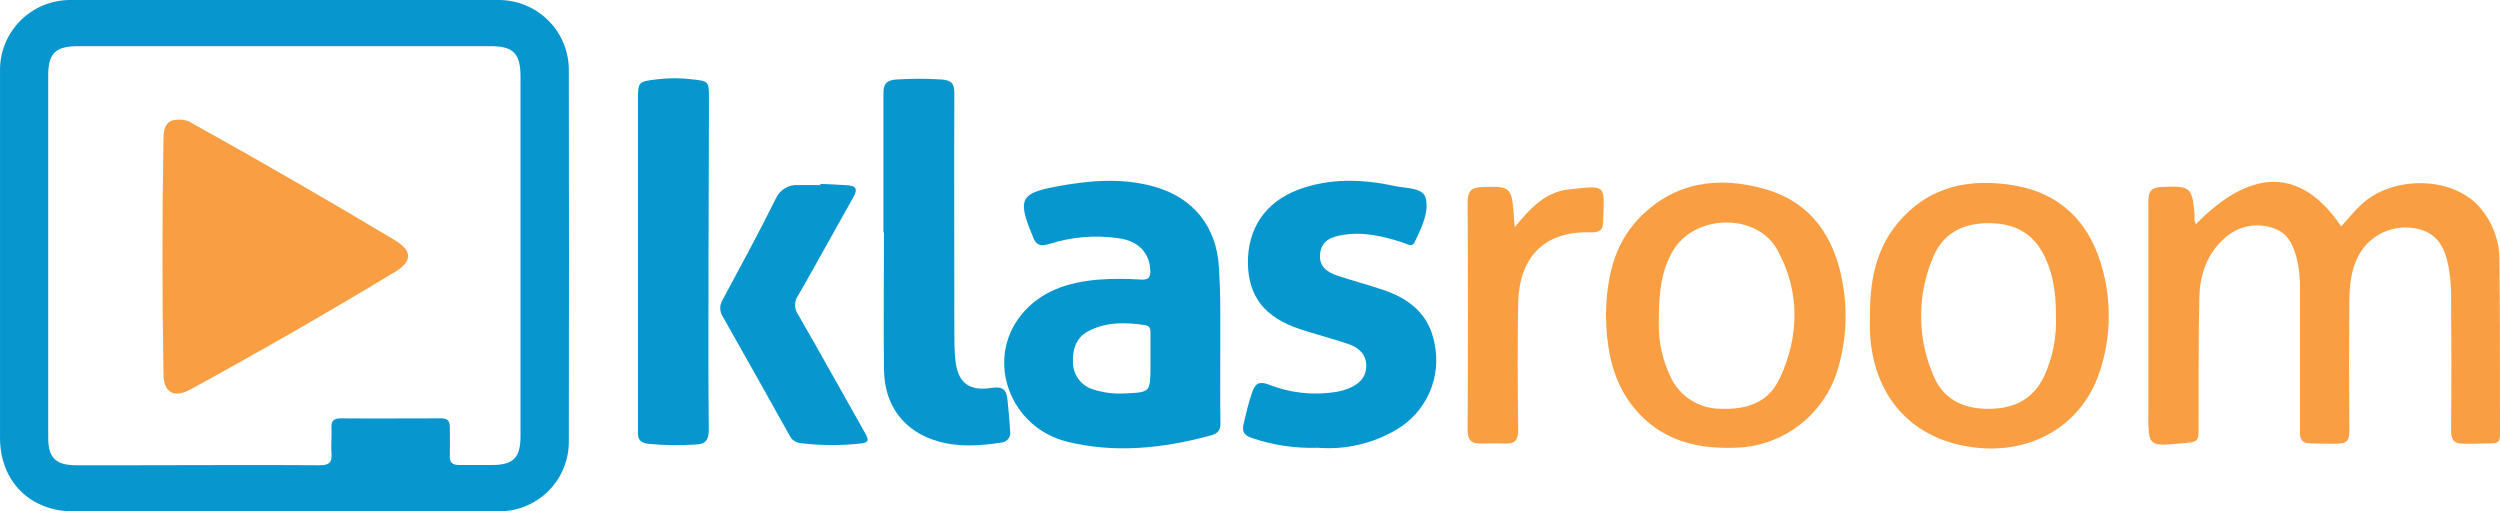 <svg width="176" height="36" viewBox="0 0 176 36" fill="none" xmlns="http://www.w3.org/2000/svg">
<path d="M154.603 15.772C158.525 11.764 162.038 11.815 164.822 15.94C165.279 15.432 165.702 14.911 166.197 14.438C168.376 12.361 172.508 12.381 174.477 14.486C175.456 15.556 175.988 16.96 175.962 18.408C176.01 22.464 175.986 26.52 176 30.576C176 30.984 175.921 31.213 175.443 31.213C174.787 31.213 174.134 31.251 173.474 31.241C172.669 31.241 172.549 30.898 172.556 30.212C172.587 27.044 172.58 23.873 172.556 20.702C172.551 20.074 172.495 19.448 172.387 18.83C172.167 17.596 171.7 16.499 170.325 16.142C169.606 15.949 168.845 15.974 168.14 16.214C167.435 16.453 166.817 16.896 166.365 17.486C165.544 18.607 165.406 19.917 165.393 21.237C165.367 24.261 165.367 27.288 165.393 30.319C165.393 30.956 165.262 31.227 164.554 31.237C163.925 31.237 163.299 31.237 162.674 31.217C162.048 31.196 161.914 30.949 161.917 30.384C161.917 27.072 161.917 23.76 161.917 20.441C161.94 19.751 161.88 19.06 161.739 18.384C161.491 17.356 161.123 16.379 159.986 16.043C159.411 15.851 158.795 15.817 158.202 15.944C157.609 16.071 157.062 16.355 156.617 16.766C155.373 17.856 154.878 19.324 154.837 20.901C154.761 23.897 154.795 26.897 154.785 29.897C154.785 31.11 154.785 31.11 153.62 31.213C151.241 31.426 151.241 31.426 151.241 29.078C151.241 24.134 151.241 19.193 151.241 14.253C151.241 13.512 151.393 13.187 152.211 13.159C154.208 13.084 154.321 13.159 154.503 15.107C154.507 15.329 154.421 15.566 154.603 15.772Z" fill="#F99E42"/>
<path d="M92.77 31.522C91.197 31.576 89.626 31.343 88.136 30.836C87.587 30.665 87.418 30.39 87.552 29.828C87.731 29.081 87.896 28.334 88.157 27.603C88.367 27 88.638 26.822 89.295 27.065C90.791 27.661 92.419 27.845 94.011 27.6C94.321 27.55 94.625 27.469 94.918 27.356C95.626 27.072 96.166 26.612 96.183 25.79C96.2 24.967 95.674 24.48 94.946 24.226C94.135 23.948 93.306 23.722 92.485 23.472C92.158 23.369 91.825 23.28 91.502 23.167C89.034 22.33 87.899 20.897 87.855 18.573C87.806 16.108 89.082 14.215 91.402 13.351C93.65 12.515 95.949 12.611 98.246 13.104C99.002 13.269 100.174 13.204 100.363 13.927C100.631 14.956 100.064 16.036 99.61 17.013C99.407 17.455 99.067 17.177 98.796 17.088C97.372 16.622 95.939 16.279 94.423 16.56C93.671 16.697 93.048 16.958 92.938 17.843C92.832 18.782 93.451 19.176 94.196 19.423C95.255 19.766 96.334 20.057 97.39 20.414C99.235 21.034 100.6 22.128 100.988 24.161C101.24 25.328 101.116 26.545 100.635 27.638C100.153 28.731 99.339 29.645 98.307 30.25C96.637 31.233 94.703 31.678 92.77 31.522Z" fill="#0697CE"/>
<path d="M62.192 16.365C62.192 13.111 62.192 9.851 62.192 6.597C62.192 5.912 62.384 5.648 63.103 5.596C64.158 5.526 65.217 5.526 66.272 5.596C66.977 5.637 67.19 5.881 67.186 6.577C67.162 12.117 67.186 17.661 67.186 23.201C67.186 23.859 67.186 24.518 67.241 25.172C67.375 26.887 68.132 27.572 69.826 27.305C70.624 27.185 70.857 27.459 70.926 28.138C70.995 28.875 71.077 29.612 71.115 30.349C71.132 30.441 71.13 30.536 71.109 30.627C71.089 30.718 71.049 30.804 70.994 30.88C70.939 30.955 70.868 31.018 70.787 31.066C70.707 31.113 70.617 31.144 70.524 31.155C69.015 31.385 67.502 31.498 66.014 31.062C63.656 30.377 62.271 28.587 62.233 26.043C62.188 22.817 62.233 19.588 62.233 16.358L62.192 16.365Z" fill="#0797CE"/>
<path d="M49.88 18.515C49.88 22.426 49.852 26.338 49.9 30.247C49.9 31.011 49.646 31.275 48.959 31.296C47.845 31.368 46.728 31.351 45.617 31.244C45.047 31.172 44.892 30.901 44.913 30.415C44.913 30.212 44.913 30.013 44.913 29.815V7.122C44.913 5.72 44.913 5.751 46.288 5.579C47.087 5.486 47.895 5.486 48.694 5.579C49.907 5.716 49.911 5.703 49.911 6.951L49.88 18.515Z" fill="#0797CE"/>
<path d="M57.748 12.947C58.377 12.978 59.006 12.991 59.631 13.039C60.198 13.081 60.439 13.252 60.078 13.879C58.779 16.18 57.504 18.515 56.184 20.815C56.047 21.008 55.974 21.239 55.974 21.475C55.974 21.711 56.047 21.942 56.184 22.135C57.779 24.905 59.325 27.703 60.9 30.483C61.147 30.919 61.243 31.169 60.556 31.224C59.165 31.378 57.761 31.37 56.373 31.2C56.205 31.189 56.044 31.133 55.905 31.038C55.767 30.944 55.656 30.813 55.586 30.661C54.032 27.871 52.467 25.084 50.89 22.303C50.773 22.127 50.708 21.921 50.704 21.709C50.701 21.498 50.758 21.29 50.87 21.11C52.141 18.751 53.42 16.392 54.613 13.989C54.745 13.682 54.971 13.424 55.259 13.252C55.546 13.08 55.88 13.002 56.215 13.029C56.73 13.029 57.246 13.029 57.758 13.029L57.748 12.947Z" fill="#0797CE"/>
<path d="M106.639 15.988C107.746 14.64 108.815 13.499 110.472 13.331C113.125 13.056 112.95 12.94 112.861 15.576C112.861 16.111 112.703 16.382 111.998 16.358C108.794 16.241 106.952 18.031 106.883 21.322C106.825 24.261 106.846 27.199 106.883 30.137C106.883 30.853 106.791 31.265 105.928 31.227C105.395 31.203 104.848 31.227 104.309 31.227C103.508 31.248 103.312 30.942 103.319 30.174C103.349 24.867 103.349 19.56 103.319 14.253C103.319 13.406 103.618 13.194 104.381 13.166C106.309 13.101 106.419 13.166 106.574 15.12C106.581 15.34 106.601 15.563 106.639 15.988Z" fill="#F99F42"/>
<path d="M40.046 4.962C40.051 4.304 39.924 3.651 39.673 3.043C39.421 2.434 39.049 1.882 38.58 1.42C38.11 0.957 37.552 0.593 36.939 0.349C36.326 0.106 35.67 -0.013 35.01 0.001H5.04C4.374 -0.013 3.711 0.109 3.092 0.358C2.473 0.606 1.912 0.978 1.441 1.449C0.97 1.92 0.6 2.482 0.352 3.1C0.105 3.718 -0.015 4.379 0.001 5.044V30.829C0.001 33.877 2.115 35.999 5.157 35.999C10.084 35.999 15.011 35.999 19.938 35.999C24.977 35.999 30.012 35.999 35.062 35.999C35.714 36.009 36.361 35.89 36.966 35.647C37.572 35.405 38.122 35.045 38.586 34.588C39.05 34.13 39.418 33.586 39.669 32.985C39.919 32.385 40.047 31.74 40.046 31.09C40.062 22.382 40.062 13.672 40.046 4.962ZM36.643 30.713C36.643 32.225 36.134 32.732 34.649 32.736C33.876 32.736 33.102 32.736 32.329 32.736C31.844 32.736 31.642 32.561 31.669 32.084C31.686 31.429 31.669 30.771 31.669 30.113C31.669 29.65 31.542 29.448 31.04 29.451C28.692 29.451 26.341 29.472 23.994 29.451C23.44 29.451 23.306 29.674 23.334 30.168C23.361 30.737 23.296 31.313 23.334 31.882C23.395 32.568 23.165 32.76 22.478 32.753C18.181 32.722 13.884 32.753 9.591 32.753C8.189 32.753 6.783 32.753 5.381 32.753C3.927 32.753 3.394 32.235 3.394 30.816C3.394 22.304 3.394 13.792 3.394 5.281C3.394 3.759 3.916 3.251 5.48 3.251H34.546C36.131 3.251 36.643 3.765 36.643 5.367C36.647 13.81 36.647 22.258 36.643 30.713Z" fill="#0797CE"/>
<path d="M85.909 24.895V21.895C85.909 20.866 85.875 19.838 85.813 18.809C85.648 15.971 84.022 13.917 81.272 13.142C78.949 12.491 76.635 12.703 74.312 13.142C71.906 13.595 71.658 14.027 72.569 16.307C72.614 16.413 72.669 16.516 72.703 16.622C72.899 17.218 73.212 17.383 73.865 17.177C75.452 16.669 77.135 16.532 78.784 16.776C80.121 16.975 80.918 17.781 80.98 18.998C81.004 19.498 80.898 19.711 80.33 19.684C79.33 19.613 78.326 19.613 77.326 19.684C75.223 19.869 73.257 20.465 71.875 22.193C69.345 25.354 71.088 30.123 75.171 31.107C78.529 31.92 81.87 31.563 85.18 30.672C85.73 30.524 85.93 30.329 85.919 29.756C85.892 28.152 85.909 26.523 85.909 24.895ZM79.182 27.696C78.443 27.741 77.703 27.65 76.996 27.428C76.565 27.306 76.187 27.043 75.922 26.681C75.657 26.32 75.521 25.88 75.535 25.433C75.504 24.521 75.807 23.719 76.666 23.29C77.921 22.649 79.258 22.69 80.609 22.886C80.953 22.937 80.994 23.153 80.994 23.427C80.994 24.027 80.994 24.627 80.994 25.227V25.827C80.977 27.613 80.977 27.624 79.182 27.696Z" fill="#0697CE"/>
<path d="M129.724 19.937C129.16 16.704 127.524 14.246 124.266 13.314C121.007 12.381 117.879 12.782 115.384 15.371C113.538 17.287 113.119 19.721 113.057 22.118C113.095 24.59 113.507 26.825 115.016 28.69C116.824 30.919 119.278 31.608 122.062 31.522C123.707 31.502 125.302 30.96 126.616 29.973C127.929 28.986 128.893 27.607 129.367 26.037C129.969 24.061 130.091 21.97 129.724 19.937ZM125.256 26.698C124.472 28.368 122.925 28.844 121.158 28.776C120.409 28.782 119.673 28.572 119.04 28.171C118.408 27.769 117.905 27.193 117.594 26.513C117.052 25.371 116.773 24.122 116.779 22.858C116.779 21.086 116.824 19.327 117.738 17.716C119.251 15.052 123.702 14.935 125.149 17.634C126.747 20.572 126.675 23.688 125.269 26.698H125.256Z" fill="#F99E42"/>
<path d="M147.89 18.515C146.972 15.528 144.968 13.612 141.871 13.067C138.675 12.505 135.75 13.098 133.567 15.748C132.037 17.609 131.642 19.841 131.642 22.169C131.642 22.57 131.625 22.968 131.642 23.369C131.859 27.795 134.447 30.792 138.606 31.446C142.844 32.132 146.556 30.017 147.811 26.184C148.646 23.699 148.674 21.015 147.89 18.515ZM143.882 26.544C143.033 28.258 141.596 28.82 139.785 28.779C138.066 28.738 136.764 28.011 136.11 26.441C135.545 25.126 135.251 23.711 135.247 22.28C135.242 20.849 135.528 19.431 136.086 18.113C136.75 16.495 138.083 15.755 139.816 15.713C141.548 15.672 142.961 16.224 143.82 17.825C144.559 19.197 144.748 20.688 144.735 22.217C144.804 23.707 144.512 25.191 143.882 26.544Z" fill="#F99E42"/>
<path d="M12.678 8.421C13.014 8.426 13.34 8.532 13.613 8.726C18.389 11.38 23.118 14.109 27.802 16.913C29.036 17.654 29.036 18.405 27.802 19.145C23.056 22.012 18.25 24.773 13.383 27.428C12.252 28.042 11.533 27.637 11.509 26.366C11.413 20.805 11.413 15.242 11.509 9.676C11.527 8.75 11.874 8.401 12.678 8.421Z" fill="#F99E42"/>
</svg>
